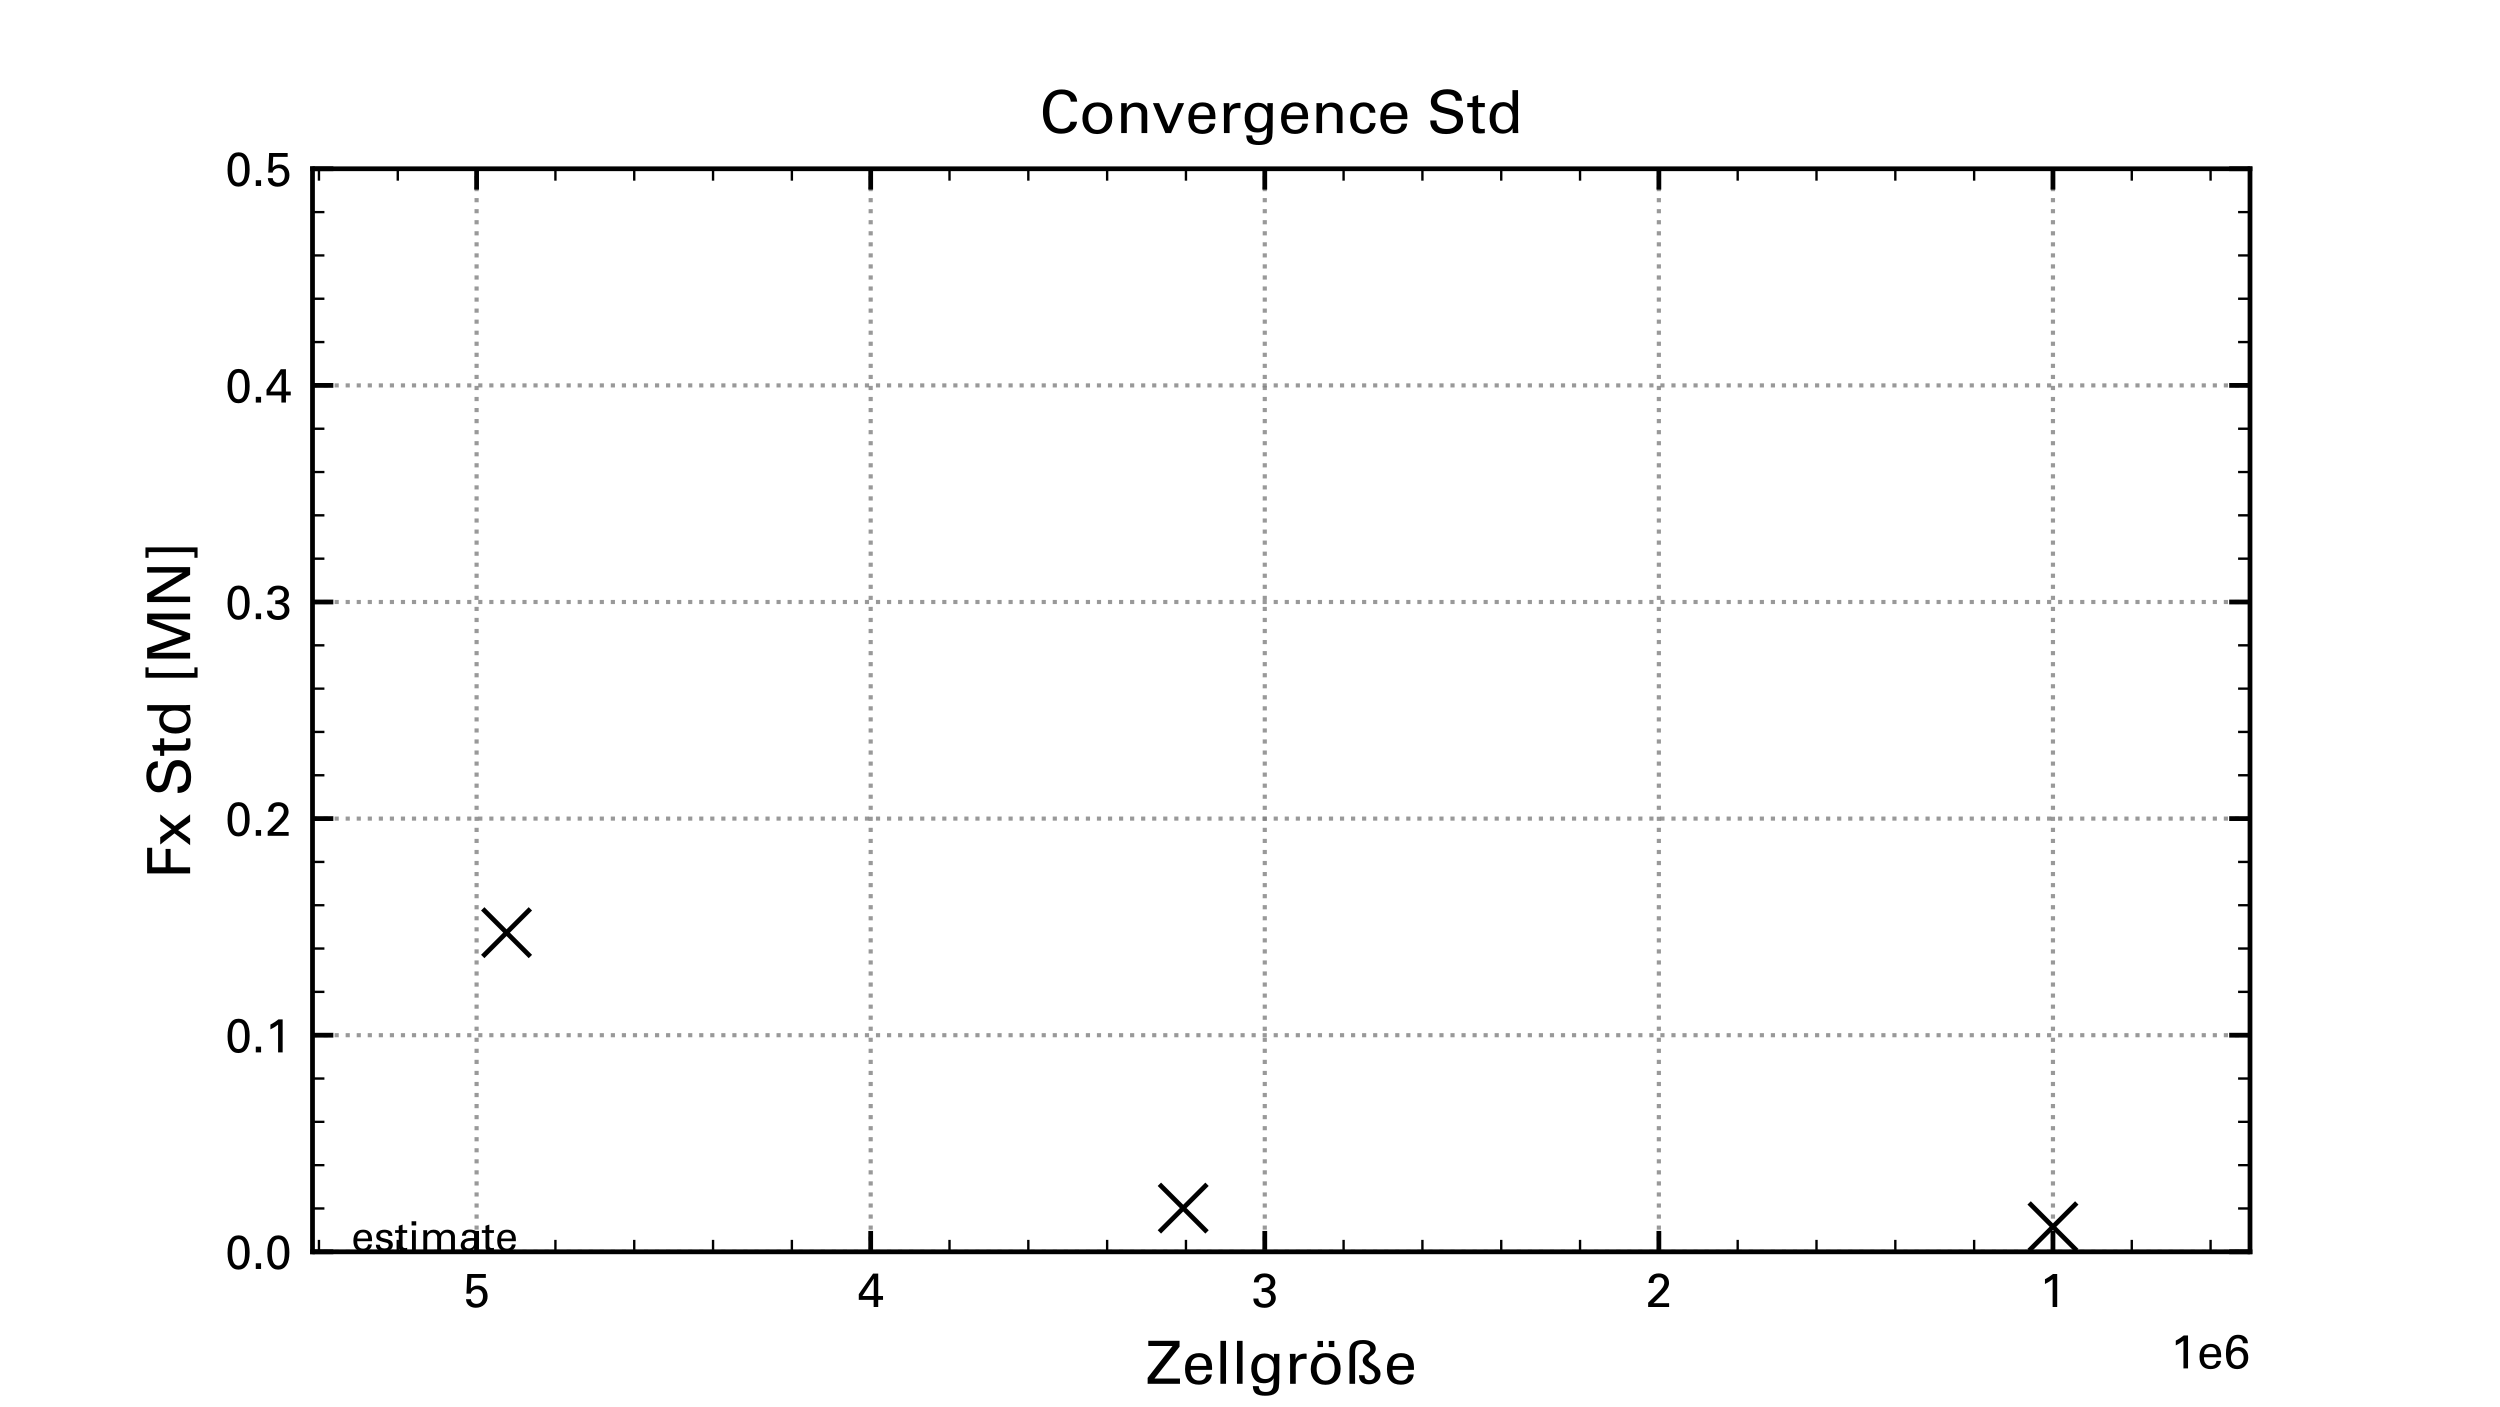 <?xml version="1.0" encoding="utf-8" standalone="no"?>
<!DOCTYPE svg PUBLIC "-//W3C//DTD SVG 1.1//EN"
  "http://www.w3.org/Graphics/SVG/1.1/DTD/svg11.dtd">
<!-- Created with matplotlib (https://matplotlib.org/) -->
<svg height="236.16pt" version="1.1" viewBox="0 0 419.76 236.16" width="419.76pt" xmlns="http://www.w3.org/2000/svg" xmlns:xlink="http://www.w3.org/1999/xlink">
 <defs>
  <style type="text/css">*{stroke-linecap:butt;stroke-linejoin:round;}</style>
 </defs>
 <g id="figure_1">
  <g id="patch_1">
   <path d="M 0 236.16 
L 419.76 236.16 
L 419.76 0 
L 0 0 
z
" style="fill:none;"/>
  </g>
  <g id="axes_1">
   <g id="patch_2">
    <path d="M 52.47 210.182 
L 377.784 210.182 
L 377.784 28.339 
L 52.47 28.339 
z
" style="fill:none;"/>
   </g>
   <g id="matplotlib.axis_1">
    <g id="xtick_1">
     <g id="line2d_1">
      <path clip-path="url(#p1c14acbae2)" d="M 344.699 210.182 
L 344.699 28.339 
" style="fill:none;stroke:#808080;stroke-dasharray:0.7,1.155;stroke-dashoffset:0;stroke-opacity:0.8;stroke-width:0.7;"/>
     </g>
     <g id="line2d_2">
      <defs>
       <path d="M 0 0 
L 0 -3.5 
" id="m5a1bcaf80f" style="stroke:#000000;stroke-width:0.8;"/>
      </defs>
      <g>
       <use style="fill-opacity:0;stroke:#000000;stroke-width:0.8;" x="344.699" xlink:href="#m5a1bcaf80f" y="210.182"/>
      </g>
     </g>
     <g id="line2d_3">
      <defs>
       <path d="M 0 0 
L 0 3.5 
" id="m79529590f9" style="stroke:#000000;stroke-width:0.8;"/>
      </defs>
      <g>
       <use style="fill-opacity:0;stroke:#000000;stroke-width:0.8;" x="344.699" xlink:href="#m79529590f9" y="28.339"/>
      </g>
     </g>
     <g id="text_1">
      <!-- 1 -->
      <g transform="translate(342.476 219.45)scale(0.08 -0.08)">
       <defs>
        <path d="M 36.703 69.203 
L 36.703 0 
L 27.094 0 
L 27.094 58.297 
Q 24.406 56 20.156 53.297 
Q 15.906 50.594 11 48.297 
L 11 58.297 
Q 19.906 62.906 27.797 69.203 
z
" id="UniversforUniS55Rm-Regular-49"/>
       </defs>
       <use xlink:href="#UniversforUniS55Rm-Regular-49"/>
      </g>
     </g>
    </g>
    <g id="xtick_2">
     <g id="line2d_4">
      <path clip-path="url(#p1c14acbae2)" d="M 278.53 210.182 
L 278.53 28.339 
" style="fill:none;stroke:#808080;stroke-dasharray:0.7,1.155;stroke-dashoffset:0;stroke-opacity:0.8;stroke-width:0.7;"/>
     </g>
     <g id="line2d_5">
      <g>
       <use style="fill-opacity:0;stroke:#000000;stroke-width:0.8;" x="278.53" xlink:href="#m5a1bcaf80f" y="210.182"/>
      </g>
     </g>
     <g id="line2d_6">
      <g>
       <use style="fill-opacity:0;stroke:#000000;stroke-width:0.8;" x="278.53" xlink:href="#m79529590f9" y="28.339"/>
      </g>
     </g>
     <g id="text_2">
      <!-- 2 -->
      <g transform="translate(276.307 219.45)scale(0.08 -0.08)">
       <defs>
        <path d="M 33.406 24.406 
L 30.594 21.594 
Q 27.797 18.797 23.891 15.047 
Q 20 11.297 16.406 7.906 
L 49.297 7.906 
L 49.297 0 
L 5.297 0 
L 5.297 9.094 
L 23.406 26.906 
Q 32.406 35.906 35.797 41.25 
Q 39.203 46.594 39.203 51.094 
Q 39.203 56.203 36.344 59.297 
Q 33.5 62.406 28.094 62.406 
Q 16.797 62.406 16.797 50.297 
L 6.297 50.297 
Q 6.297 59.703 12.188 65.094 
Q 18.094 70.5 27.703 70.5 
Q 37.406 70.5 43.25 65 
Q 49.094 59.5 49.094 50.094 
Q 49.094 43.703 44.688 37.5 
Q 40.297 31.297 33.406 24.406 
z
" id="UniversforUniS55Rm-Regular-50"/>
       </defs>
       <use xlink:href="#UniversforUniS55Rm-Regular-50"/>
      </g>
     </g>
    </g>
    <g id="xtick_3">
     <g id="line2d_7">
      <path clip-path="url(#p1c14acbae2)" d="M 212.361 210.182 
L 212.361 28.339 
" style="fill:none;stroke:#808080;stroke-dasharray:0.7,1.155;stroke-dashoffset:0;stroke-opacity:0.8;stroke-width:0.7;"/>
     </g>
     <g id="line2d_8">
      <g>
       <use style="fill-opacity:0;stroke:#000000;stroke-width:0.8;" x="212.361" xlink:href="#m5a1bcaf80f" y="210.182"/>
      </g>
     </g>
     <g id="line2d_9">
      <g>
       <use style="fill-opacity:0;stroke:#000000;stroke-width:0.8;" x="212.361" xlink:href="#m79529590f9" y="28.339"/>
      </g>
     </g>
     <g id="text_3">
      <!-- 3 -->
      <g transform="translate(210.137 219.45)scale(0.08 -0.08)">
       <defs>
        <path d="M 49.906 51.703 
Q 49.906 46 46.297 41.453 
Q 42.703 36.906 36.094 35.5 
Q 42.906 34.703 46.906 30.047 
Q 50.906 25.406 50.906 18.594 
Q 50.906 10.094 44.156 4.188 
Q 37.406 -1.703 27.703 -1.703 
Q 16.297 -1.703 10.047 3.344 
Q 3.797 8.406 3.797 17.797 
L 14.406 17.797 
Q 14.406 12.406 17.75 9.453 
Q 21.094 6.5 27.094 6.5 
Q 33.406 6.5 37.156 9.891 
Q 40.906 13.297 40.906 18.797 
Q 40.906 24.797 36.797 28.188 
Q 32.703 31.594 25 31.594 
L 21.297 31.5 
L 21.297 39.594 
Q 22.406 39.594 23.406 39.5 
Q 31.5 39.5 35.641 42.594 
Q 39.797 45.703 39.797 51.594 
Q 39.797 57 36.641 59.75 
Q 33.5 62.5 27.5 62.5 
Q 22.094 62.5 18.844 59.641 
Q 15.594 56.797 15 51.594 
L 4.906 51.594 
Q 5.094 60.297 11.094 65.391 
Q 17.094 70.5 27.297 70.5 
Q 37.406 70.5 43.656 65.203 
Q 49.906 59.906 49.906 51.703 
z
" id="UniversforUniS55Rm-Regular-51"/>
       </defs>
       <use xlink:href="#UniversforUniS55Rm-Regular-51"/>
      </g>
     </g>
    </g>
    <g id="xtick_4">
     <g id="line2d_10">
      <path clip-path="url(#p1c14acbae2)" d="M 146.192 210.182 
L 146.192 28.339 
" style="fill:none;stroke:#808080;stroke-dasharray:0.7,1.155;stroke-dashoffset:0;stroke-opacity:0.8;stroke-width:0.7;"/>
     </g>
     <g id="line2d_11">
      <g>
       <use style="fill-opacity:0;stroke:#000000;stroke-width:0.8;" x="146.192" xlink:href="#m5a1bcaf80f" y="210.182"/>
      </g>
     </g>
     <g id="line2d_12">
      <g>
       <use style="fill-opacity:0;stroke:#000000;stroke-width:0.8;" x="146.192" xlink:href="#m79529590f9" y="28.339"/>
      </g>
     </g>
     <g id="text_4">
      <!-- 4 -->
      <g transform="translate(143.968 219.45)scale(0.08 -0.08)">
       <defs>
        <path d="M 43.594 70.094 
L 43.594 23.094 
L 53.703 23.094 
L 53.703 15 
L 43.594 15 
L 43.594 0 
L 34 0 
L 34 15 
L 2.797 15 
L 2.797 26.906 
L 32.797 70.094 
z
M 34.297 59.594 
L 10.406 23.094 
L 34.297 23.094 
z
" id="UniversforUniS55Rm-Regular-52"/>
       </defs>
       <use xlink:href="#UniversforUniS55Rm-Regular-52"/>
      </g>
     </g>
    </g>
    <g id="xtick_5">
     <g id="line2d_13">
      <path clip-path="url(#p1c14acbae2)" d="M 80.023 210.182 
L 80.023 28.339 
" style="fill:none;stroke:#808080;stroke-dasharray:0.7,1.155;stroke-dashoffset:0;stroke-opacity:0.8;stroke-width:0.7;"/>
     </g>
     <g id="line2d_14">
      <g>
       <use style="fill-opacity:0;stroke:#000000;stroke-width:0.8;" x="80.023" xlink:href="#m5a1bcaf80f" y="210.182"/>
      </g>
     </g>
     <g id="line2d_15">
      <g>
       <use style="fill-opacity:0;stroke:#000000;stroke-width:0.8;" x="80.023" xlink:href="#m79529590f9" y="28.339"/>
      </g>
     </g>
     <g id="text_5">
      <!-- 5 -->
      <g transform="translate(77.799 219.45)scale(0.08 -0.08)">
       <defs>
        <path d="M 47.203 69.203 
L 47.203 61.094 
L 16.906 61.094 
L 15.594 38.703 
Q 21.594 45.094 30.203 45.094 
Q 39.297 45.094 45.094 38.844 
Q 50.906 32.594 50.906 22.297 
Q 50.906 11.797 44.047 5.141 
Q 37.203 -1.5 26.203 -1.594 
Q 17.203 -1.594 11.594 3.203 
Q 6 8 5.594 16.406 
L 16 16.406 
Q 16 11.906 19.391 9.25 
Q 22.797 6.594 27.5 6.594 
Q 34.094 6.594 37.641 11 
Q 41.203 15.406 41.203 22.594 
Q 41.203 29.297 37.703 33.344 
Q 34.203 37.406 28.094 37.406 
Q 23.906 37.406 20.406 35.156 
Q 16.906 32.906 15.594 28 
L 6.5 28 
L 8.297 69.203 
z
" id="UniversforUniS55Rm-Regular-53"/>
       </defs>
       <use xlink:href="#UniversforUniS55Rm-Regular-53"/>
      </g>
     </g>
    </g>
    <g id="xtick_6">
     <g id="line2d_16">
      <defs>
       <path d="M 0 0 
L 0 -2 
" id="m2547321270" style="stroke:#000000;stroke-width:0.4;"/>
      </defs>
      <g>
       <use style="fill-opacity:0;stroke:#000000;stroke-width:0.4;" x="371.167" xlink:href="#m2547321270" y="210.182"/>
      </g>
     </g>
     <g id="line2d_17">
      <defs>
       <path d="M 0 0 
L 0 2 
" id="m547f94636d" style="stroke:#000000;stroke-width:0.4;"/>
      </defs>
      <g>
       <use style="fill-opacity:0;stroke:#000000;stroke-width:0.4;" x="371.167" xlink:href="#m547f94636d" y="28.339"/>
      </g>
     </g>
    </g>
    <g id="xtick_7">
     <g id="line2d_18">
      <g>
       <use style="fill-opacity:0;stroke:#000000;stroke-width:0.4;" x="357.933" xlink:href="#m2547321270" y="210.182"/>
      </g>
     </g>
     <g id="line2d_19">
      <g>
       <use style="fill-opacity:0;stroke:#000000;stroke-width:0.4;" x="357.933" xlink:href="#m547f94636d" y="28.339"/>
      </g>
     </g>
    </g>
    <g id="xtick_8">
     <g id="line2d_20">
      <g>
       <use style="fill-opacity:0;stroke:#000000;stroke-width:0.4;" x="331.466" xlink:href="#m2547321270" y="210.182"/>
      </g>
     </g>
     <g id="line2d_21">
      <g>
       <use style="fill-opacity:0;stroke:#000000;stroke-width:0.4;" x="331.466" xlink:href="#m547f94636d" y="28.339"/>
      </g>
     </g>
    </g>
    <g id="xtick_9">
     <g id="line2d_22">
      <g>
       <use style="fill-opacity:0;stroke:#000000;stroke-width:0.4;" x="318.232" xlink:href="#m2547321270" y="210.182"/>
      </g>
     </g>
     <g id="line2d_23">
      <g>
       <use style="fill-opacity:0;stroke:#000000;stroke-width:0.4;" x="318.232" xlink:href="#m547f94636d" y="28.339"/>
      </g>
     </g>
    </g>
    <g id="xtick_10">
     <g id="line2d_24">
      <g>
       <use style="fill-opacity:0;stroke:#000000;stroke-width:0.4;" x="304.998" xlink:href="#m2547321270" y="210.182"/>
      </g>
     </g>
     <g id="line2d_25">
      <g>
       <use style="fill-opacity:0;stroke:#000000;stroke-width:0.4;" x="304.998" xlink:href="#m547f94636d" y="28.339"/>
      </g>
     </g>
    </g>
    <g id="xtick_11">
     <g id="line2d_26">
      <g>
       <use style="fill-opacity:0;stroke:#000000;stroke-width:0.4;" x="291.764" xlink:href="#m2547321270" y="210.182"/>
      </g>
     </g>
     <g id="line2d_27">
      <g>
       <use style="fill-opacity:0;stroke:#000000;stroke-width:0.4;" x="291.764" xlink:href="#m547f94636d" y="28.339"/>
      </g>
     </g>
    </g>
    <g id="xtick_12">
     <g id="line2d_28">
      <g>
       <use style="fill-opacity:0;stroke:#000000;stroke-width:0.4;" x="265.296" xlink:href="#m2547321270" y="210.182"/>
      </g>
     </g>
     <g id="line2d_29">
      <g>
       <use style="fill-opacity:0;stroke:#000000;stroke-width:0.4;" x="265.296" xlink:href="#m547f94636d" y="28.339"/>
      </g>
     </g>
    </g>
    <g id="xtick_13">
     <g id="line2d_30">
      <g>
       <use style="fill-opacity:0;stroke:#000000;stroke-width:0.4;" x="252.063" xlink:href="#m2547321270" y="210.182"/>
      </g>
     </g>
     <g id="line2d_31">
      <g>
       <use style="fill-opacity:0;stroke:#000000;stroke-width:0.4;" x="252.063" xlink:href="#m547f94636d" y="28.339"/>
      </g>
     </g>
    </g>
    <g id="xtick_14">
     <g id="line2d_32">
      <g>
       <use style="fill-opacity:0;stroke:#000000;stroke-width:0.4;" x="238.829" xlink:href="#m2547321270" y="210.182"/>
      </g>
     </g>
     <g id="line2d_33">
      <g>
       <use style="fill-opacity:0;stroke:#000000;stroke-width:0.4;" x="238.829" xlink:href="#m547f94636d" y="28.339"/>
      </g>
     </g>
    </g>
    <g id="xtick_15">
     <g id="line2d_34">
      <g>
       <use style="fill-opacity:0;stroke:#000000;stroke-width:0.4;" x="225.595" xlink:href="#m2547321270" y="210.182"/>
      </g>
     </g>
     <g id="line2d_35">
      <g>
       <use style="fill-opacity:0;stroke:#000000;stroke-width:0.4;" x="225.595" xlink:href="#m547f94636d" y="28.339"/>
      </g>
     </g>
    </g>
    <g id="xtick_16">
     <g id="line2d_36">
      <g>
       <use style="fill-opacity:0;stroke:#000000;stroke-width:0.4;" x="199.127" xlink:href="#m2547321270" y="210.182"/>
      </g>
     </g>
     <g id="line2d_37">
      <g>
       <use style="fill-opacity:0;stroke:#000000;stroke-width:0.4;" x="199.127" xlink:href="#m547f94636d" y="28.339"/>
      </g>
     </g>
    </g>
    <g id="xtick_17">
     <g id="line2d_38">
      <g>
       <use style="fill-opacity:0;stroke:#000000;stroke-width:0.4;" x="185.893" xlink:href="#m2547321270" y="210.182"/>
      </g>
     </g>
     <g id="line2d_39">
      <g>
       <use style="fill-opacity:0;stroke:#000000;stroke-width:0.4;" x="185.893" xlink:href="#m547f94636d" y="28.339"/>
      </g>
     </g>
    </g>
    <g id="xtick_18">
     <g id="line2d_40">
      <g>
       <use style="fill-opacity:0;stroke:#000000;stroke-width:0.4;" x="172.66" xlink:href="#m2547321270" y="210.182"/>
      </g>
     </g>
     <g id="line2d_41">
      <g>
       <use style="fill-opacity:0;stroke:#000000;stroke-width:0.4;" x="172.66" xlink:href="#m547f94636d" y="28.339"/>
      </g>
     </g>
    </g>
    <g id="xtick_19">
     <g id="line2d_42">
      <g>
       <use style="fill-opacity:0;stroke:#000000;stroke-width:0.4;" x="159.426" xlink:href="#m2547321270" y="210.182"/>
      </g>
     </g>
     <g id="line2d_43">
      <g>
       <use style="fill-opacity:0;stroke:#000000;stroke-width:0.4;" x="159.426" xlink:href="#m547f94636d" y="28.339"/>
      </g>
     </g>
    </g>
    <g id="xtick_20">
     <g id="line2d_44">
      <g>
       <use style="fill-opacity:0;stroke:#000000;stroke-width:0.4;" x="132.958" xlink:href="#m2547321270" y="210.182"/>
      </g>
     </g>
     <g id="line2d_45">
      <g>
       <use style="fill-opacity:0;stroke:#000000;stroke-width:0.4;" x="132.958" xlink:href="#m547f94636d" y="28.339"/>
      </g>
     </g>
    </g>
    <g id="xtick_21">
     <g id="line2d_46">
      <g>
       <use style="fill-opacity:0;stroke:#000000;stroke-width:0.4;" x="119.724" xlink:href="#m2547321270" y="210.182"/>
      </g>
     </g>
     <g id="line2d_47">
      <g>
       <use style="fill-opacity:0;stroke:#000000;stroke-width:0.4;" x="119.724" xlink:href="#m547f94636d" y="28.339"/>
      </g>
     </g>
    </g>
    <g id="xtick_22">
     <g id="line2d_48">
      <g>
       <use style="fill-opacity:0;stroke:#000000;stroke-width:0.4;" x="106.49" xlink:href="#m2547321270" y="210.182"/>
      </g>
     </g>
     <g id="line2d_49">
      <g>
       <use style="fill-opacity:0;stroke:#000000;stroke-width:0.4;" x="106.49" xlink:href="#m547f94636d" y="28.339"/>
      </g>
     </g>
    </g>
    <g id="xtick_23">
     <g id="line2d_50">
      <g>
       <use style="fill-opacity:0;stroke:#000000;stroke-width:0.4;" x="93.257" xlink:href="#m2547321270" y="210.182"/>
      </g>
     </g>
     <g id="line2d_51">
      <g>
       <use style="fill-opacity:0;stroke:#000000;stroke-width:0.4;" x="93.257" xlink:href="#m547f94636d" y="28.339"/>
      </g>
     </g>
    </g>
    <g id="xtick_24">
     <g id="line2d_52">
      <g>
       <use style="fill-opacity:0;stroke:#000000;stroke-width:0.4;" x="66.789" xlink:href="#m2547321270" y="210.182"/>
      </g>
     </g>
     <g id="line2d_53">
      <g>
       <use style="fill-opacity:0;stroke:#000000;stroke-width:0.4;" x="66.789" xlink:href="#m547f94636d" y="28.339"/>
      </g>
     </g>
    </g>
    <g id="xtick_25">
     <g id="line2d_54">
      <g>
       <use style="fill-opacity:0;stroke:#000000;stroke-width:0.4;" x="53.555" xlink:href="#m2547321270" y="210.182"/>
      </g>
     </g>
     <g id="line2d_55">
      <g>
       <use style="fill-opacity:0;stroke:#000000;stroke-width:0.4;" x="53.555" xlink:href="#m547f94636d" y="28.339"/>
      </g>
     </g>
    </g>
    <g id="text_6">
     <!-- Zellgröße -->
     <g transform="translate(192.343 232.344)scale(0.1 -0.1)">
      <defs>
       <path d="M 57.094 72.203 
L 57.094 62.297 
L 15 8.797 
L 57.797 8.797 
L 57.797 0 
L 3.5 0 
L 3.5 10 
L 45.203 63.406 
L 4.594 63.406 
L 4.594 72.203 
z
" id="UniversforUniS55Rm-Regular-90"/>
       <path d="M 50.594 23.406 
L 14.5 23.406 
L 14.5 22.594 
Q 14.5 14.5 18.25 9.891 
Q 22 5.297 28.906 5.297 
Q 34 5.297 37.094 7.938 
Q 40.203 10.594 40.703 15.703 
L 50.094 15.703 
Q 49.5 7.906 43.703 3.203 
Q 37.906 -1.5 28.5 -1.5 
Q 16.906 -1.5 11.047 5.203 
Q 5.203 11.906 5.203 24.594 
Q 5.203 37.703 11.391 44.594 
Q 17.594 51.5 28.906 51.5 
Q 50.297 51.5 50.594 27.406 
z
M 41 30 
L 41 30.703 
Q 41 37.406 37.953 41.094 
Q 34.906 44.797 28.594 44.797 
Q 22.594 44.797 18.844 40.844 
Q 15.094 36.906 14.906 30 
z
" id="UniversforUniS55Rm-Regular-101"/>
       <path d="M 18.406 72.094 
L 18.406 0 
L 9 0 
L 9 72.094 
z
" id="UniversforUniS55Rm-Regular-108"/>
       <path d="M 52.5 50.203 
Q 52.406 45 52.297 39 
L 52.203 10.297 
Q 52.203 -0.406 51.453 -6.297 
Q 50.703 -12.203 45.344 -16.141 
Q 40 -20.094 28.906 -20.094 
Q 18.703 -20.094 13.5 -16.844 
Q 8.297 -13.594 7.797 -3.906 
L 17.797 -3.906 
Q 18.203 -9.297 21 -11.5 
Q 23.797 -13.703 29.5 -13.703 
Q 34.703 -13.703 37.391 -11.844 
Q 40.094 -10 41.438 -6.453 
Q 42.797 -2.906 42.797 9.406 
Q 41.094 5.5 36.844 3.203 
Q 32.594 0.906 26.297 0.906 
Q 15.594 0.906 10.391 7.703 
Q 5.203 14.5 5.203 25.594 
Q 5.203 37.297 11.344 44.094 
Q 17.5 50.906 27.5 50.906 
Q 38 50.906 43.297 43.297 
L 43.406 50.203 
z
M 43.094 27.203 
Q 43.094 36.203 38.797 40.203 
Q 34.5 44.203 28.297 44.203 
Q 21.906 44.203 18.406 39.391 
Q 14.906 34.594 14.906 25.797 
Q 14.906 17.094 18.344 12.5 
Q 21.797 7.906 28.703 7.906 
Q 35.094 7.906 39.094 12 
Q 43.094 16.094 43.094 27.203 
z
" id="UniversforUniS55Rm-Regular-103"/>
       <path d="M 37 50.594 
L 37 41.406 
Q 35.594 41.906 32.797 41.906 
Q 25.203 41.906 22 38.156 
Q 18.797 34.406 18.797 27.094 
L 18.797 0 
L 9.297 0 
L 9.297 40.703 
Q 9 47.406 8.797 50.203 
L 18.297 50.203 
Q 18.5 44.203 18.5 40.5 
Q 19.797 45.594 24.047 48.141 
Q 28.297 50.703 34.297 50.703 
Q 35.906 50.703 37 50.594 
z
" id="UniversforUniS55Rm-Regular-114"/>
       <path d="M 29.797 -1.703 
Q 18.406 -1.703 11.75 5.438 
Q 5.094 12.594 5.094 24.5 
Q 5.094 37.094 11.891 44.297 
Q 18.703 51.5 30.594 51.5 
Q 42.203 51.5 48.703 44.5 
Q 55.203 37.5 55.203 25.094 
Q 55.203 12.797 48.203 5.547 
Q 41.203 -1.703 29.797 -1.703 
z
M 45.203 25.5 
Q 45.203 34.5 41.344 39.547 
Q 37.5 44.594 30.594 44.594 
Q 23.703 44.594 19.297 39.438 
Q 14.906 34.297 14.906 25.297 
Q 14.906 16.297 18.844 10.797 
Q 22.797 5.297 29.906 5.297 
Q 36.797 5.297 41 10.547 
Q 45.203 15.797 45.203 25.5 
z
M 25.656 71.906 
L 25.656 61.703 
L 16.453 61.703 
L 16.453 71.906 
z
M 44.656 71.906 
L 44.656 61.703 
L 35.344 61.703 
L 35.344 71.906 
z
" id="UniversforUniS55Rm-Regular-246"/>
       <path d="M 40.797 40.406 
Q 40.797 37.094 47.188 33.5 
Q 53.594 29.906 57.344 26.297 
Q 61.094 22.703 61.094 16.594 
Q 61.094 8.797 55.438 3.938 
Q 49.797 -0.906 41.5 -0.906 
Q 33.094 -0.906 29.094 3.094 
Q 25.094 7.094 25.094 13.094 
L 25.094 14.406 
L 34.297 14.406 
Q 34.297 10.406 36.391 8.25 
Q 38.5 6.094 42.406 6.094 
Q 46.703 6.094 49.141 8.641 
Q 51.594 11.203 51.594 15.094 
Q 51.594 20.5 45.906 24.094 
L 38.797 28.5 
Q 35 30.906 33.094 33.344 
Q 31.203 35.797 31.203 39.094 
Q 31.203 42.203 32.641 44.5 
Q 34.094 46.797 36.406 48.594 
L 41.203 52.297 
Q 43.906 54.406 43.906 57.906 
Q 43.906 62.203 40.703 64.641 
Q 37.5 67.094 31.5 67.094 
Q 24.203 67.094 21.297 63.594 
Q 18.406 60.094 18.406 52.906 
L 18.406 0 
L 9 0 
L 9 53.203 
Q 9 63.797 14.594 68.641 
Q 20.203 73.5 31.797 73.5 
Q 41.703 73.5 47.391 69.641 
Q 53.094 65.797 53.094 58.594 
Q 53.094 52.094 46.938 47.938 
Q 40.797 43.797 40.797 40.406 
z
" id="UniversforUniS55Rm-Regular-223"/>
      </defs>
      <use xlink:href="#UniversforUniS55Rm-Regular-90"/>
      <use x="61.1" xlink:href="#UniversforUniS55Rm-Regular-101"/>
      <use x="116.7" xlink:href="#UniversforUniS55Rm-Regular-108"/>
      <use x="144.5" xlink:href="#UniversforUniS55Rm-Regular-108"/>
      <use x="172.3" xlink:href="#UniversforUniS55Rm-Regular-103"/>
      <use x="233.4" xlink:href="#UniversforUniS55Rm-Regular-114"/>
      <use x="272.3" xlink:href="#UniversforUniS55Rm-Regular-246"/>
      <use x="333.4" xlink:href="#UniversforUniS55Rm-Regular-223"/>
      <use x="400.1" xlink:href="#UniversforUniS55Rm-Regular-101"/>
     </g>
    </g>
    <g id="text_7">
     <!-- 1e6 -->
     <g transform="translate(364.442 229.761)scale(0.08 -0.08)">
      <defs>
       <path d="M 50.797 55.703 
L 51 54.297 
L 51 52.797 
L 40.703 52.797 
Q 40.703 57.594 37.844 60.344 
Q 35 63.094 30.094 63.094 
Q 22.906 63.094 19.203 56.641 
Q 15.5 50.203 14.906 36.094 
Q 18.297 41.094 22.141 43 
Q 26 44.906 31 44.906 
Q 40.297 44.906 46.094 38.906 
Q 51.906 32.906 51.906 22.703 
Q 51.906 12 45.297 5.25 
Q 38.703 -1.5 28.5 -1.5 
Q 16.906 -1.297 11.156 6.391 
Q 5.406 14.094 5.094 30.203 
Q 5.094 49.797 11.594 60.188 
Q 18.094 70.594 30.703 70.594 
Q 38.906 70.594 44.5 66.547 
Q 50.094 62.5 50.797 55.703 
z
M 28.906 6.094 
Q 34.703 6.094 38.5 10.391 
Q 42.297 14.703 42.297 21.703 
Q 42.297 29.094 38.938 33.141 
Q 35.594 37.203 29.297 37.203 
Q 23.203 37.203 19.391 32.844 
Q 15.594 28.5 15.594 21.703 
Q 15.594 15 19.391 10.594 
Q 23.203 6.203 28.906 6.094 
z
" id="UniversforUniS55Rm-Regular-54"/>
      </defs>
      <use xlink:href="#UniversforUniS55Rm-Regular-49"/>
      <use x="55.6" xlink:href="#UniversforUniS55Rm-Regular-101"/>
      <use x="111.2" xlink:href="#UniversforUniS55Rm-Regular-54"/>
     </g>
    </g>
   </g>
   <g id="matplotlib.axis_2">
    <g id="ytick_1">
     <g id="line2d_56">
      <path clip-path="url(#p1c14acbae2)" d="M 52.47 210.182 
L 377.784 210.182 
" style="fill:none;stroke:#808080;stroke-dasharray:0.7,1.155;stroke-dashoffset:0;stroke-opacity:0.8;stroke-width:0.7;"/>
     </g>
     <g id="line2d_57">
      <defs>
       <path d="M 0 0 
L 3.5 0 
" id="m4c24f89539" style="stroke:#000000;stroke-width:0.8;"/>
      </defs>
      <g>
       <use style="fill-opacity:0;stroke:#000000;stroke-width:0.8;" x="52.47" xlink:href="#m4c24f89539" y="210.182"/>
      </g>
     </g>
     <g id="line2d_58">
      <defs>
       <path d="M 0 0 
L -3.5 0 
" id="m566ef9be32" style="stroke:#000000;stroke-width:0.8;"/>
      </defs>
      <g>
       <use style="fill-opacity:0;stroke:#000000;stroke-width:0.8;" x="377.784" xlink:href="#m566ef9be32" y="210.182"/>
      </g>
     </g>
     <g id="text_8">
      <!-- 0.0 -->
      <g transform="translate(37.851 213.066)scale(0.08 -0.08)">
       <defs>
        <path d="M 27.297 -1.406 
Q 16.406 -1.406 10.406 7.688 
Q 4.406 16.797 4.406 33.703 
Q 4.406 52 10.297 61.297 
Q 16.203 70.594 27.594 70.594 
Q 39 70.594 44.891 61.688 
Q 50.797 52.797 50.797 34.703 
Q 50.797 16.797 44.5 7.688 
Q 38.203 -1.406 27.297 -1.406 
z
M 41.094 34.594 
Q 41.094 49.5 37.797 56.047 
Q 34.5 62.594 27.594 62.594 
Q 21 62.594 17.5 55.891 
Q 14 49.203 14 34.297 
Q 14 20.297 17.344 13.594 
Q 20.703 6.906 27.5 6.906 
Q 34.203 6.906 37.641 13.594 
Q 41.094 20.297 41.094 34.594 
z
" id="UniversforUniS55Rm-Regular-48"/>
        <path d="M 19.203 12 
L 19.203 0 
L 8.094 0 
L 8.094 12 
z
" id="UniversforUniS55Rm-Regular-46"/>
       </defs>
       <use xlink:href="#UniversforUniS55Rm-Regular-48"/>
       <use x="55.6" xlink:href="#UniversforUniS55Rm-Regular-46"/>
       <use x="83.4" xlink:href="#UniversforUniS55Rm-Regular-48"/>
      </g>
     </g>
    </g>
    <g id="ytick_2">
     <g id="line2d_59">
      <path clip-path="url(#p1c14acbae2)" d="M 52.47 173.814 
L 377.784 173.814 
" style="fill:none;stroke:#808080;stroke-dasharray:0.7,1.155;stroke-dashoffset:0;stroke-opacity:0.8;stroke-width:0.7;"/>
     </g>
     <g id="line2d_60">
      <g>
       <use style="fill-opacity:0;stroke:#000000;stroke-width:0.8;" x="52.47" xlink:href="#m4c24f89539" y="173.814"/>
      </g>
     </g>
     <g id="line2d_61">
      <g>
       <use style="fill-opacity:0;stroke:#000000;stroke-width:0.8;" x="377.784" xlink:href="#m566ef9be32" y="173.814"/>
      </g>
     </g>
     <g id="text_9">
      <!-- 0.1 -->
      <g transform="translate(37.851 176.698)scale(0.08 -0.08)">
       <use xlink:href="#UniversforUniS55Rm-Regular-48"/>
       <use x="55.6" xlink:href="#UniversforUniS55Rm-Regular-46"/>
       <use x="83.4" xlink:href="#UniversforUniS55Rm-Regular-49"/>
      </g>
     </g>
    </g>
    <g id="ytick_3">
     <g id="line2d_62">
      <path clip-path="url(#p1c14acbae2)" d="M 52.47 137.445 
L 377.784 137.445 
" style="fill:none;stroke:#808080;stroke-dasharray:0.7,1.155;stroke-dashoffset:0;stroke-opacity:0.8;stroke-width:0.7;"/>
     </g>
     <g id="line2d_63">
      <g>
       <use style="fill-opacity:0;stroke:#000000;stroke-width:0.8;" x="52.47" xlink:href="#m4c24f89539" y="137.445"/>
      </g>
     </g>
     <g id="line2d_64">
      <g>
       <use style="fill-opacity:0;stroke:#000000;stroke-width:0.8;" x="377.784" xlink:href="#m566ef9be32" y="137.445"/>
      </g>
     </g>
     <g id="text_10">
      <!-- 0.2 -->
      <g transform="translate(37.851 140.329)scale(0.08 -0.08)">
       <use xlink:href="#UniversforUniS55Rm-Regular-48"/>
       <use x="55.6" xlink:href="#UniversforUniS55Rm-Regular-46"/>
       <use x="83.4" xlink:href="#UniversforUniS55Rm-Regular-50"/>
      </g>
     </g>
    </g>
    <g id="ytick_4">
     <g id="line2d_65">
      <path clip-path="url(#p1c14acbae2)" d="M 52.47 101.076 
L 377.784 101.076 
" style="fill:none;stroke:#808080;stroke-dasharray:0.7,1.155;stroke-dashoffset:0;stroke-opacity:0.8;stroke-width:0.7;"/>
     </g>
     <g id="line2d_66">
      <g>
       <use style="fill-opacity:0;stroke:#000000;stroke-width:0.8;" x="52.47" xlink:href="#m4c24f89539" y="101.076"/>
      </g>
     </g>
     <g id="line2d_67">
      <g>
       <use style="fill-opacity:0;stroke:#000000;stroke-width:0.8;" x="377.784" xlink:href="#m566ef9be32" y="101.076"/>
      </g>
     </g>
     <g id="text_11">
      <!-- 0.3 -->
      <g transform="translate(37.851 103.96)scale(0.08 -0.08)">
       <use xlink:href="#UniversforUniS55Rm-Regular-48"/>
       <use x="55.6" xlink:href="#UniversforUniS55Rm-Regular-46"/>
       <use x="83.4" xlink:href="#UniversforUniS55Rm-Regular-51"/>
      </g>
     </g>
    </g>
    <g id="ytick_5">
     <g id="line2d_68">
      <path clip-path="url(#p1c14acbae2)" d="M 52.47 64.708 
L 377.784 64.708 
" style="fill:none;stroke:#808080;stroke-dasharray:0.7,1.155;stroke-dashoffset:0;stroke-opacity:0.8;stroke-width:0.7;"/>
     </g>
     <g id="line2d_69">
      <g>
       <use style="fill-opacity:0;stroke:#000000;stroke-width:0.8;" x="52.47" xlink:href="#m4c24f89539" y="64.708"/>
      </g>
     </g>
     <g id="line2d_70">
      <g>
       <use style="fill-opacity:0;stroke:#000000;stroke-width:0.8;" x="377.784" xlink:href="#m566ef9be32" y="64.708"/>
      </g>
     </g>
     <g id="text_12">
      <!-- 0.4 -->
      <g transform="translate(37.851 67.592)scale(0.08 -0.08)">
       <use xlink:href="#UniversforUniS55Rm-Regular-48"/>
       <use x="55.6" xlink:href="#UniversforUniS55Rm-Regular-46"/>
       <use x="83.4" xlink:href="#UniversforUniS55Rm-Regular-52"/>
      </g>
     </g>
    </g>
    <g id="ytick_6">
     <g id="line2d_71">
      <path clip-path="url(#p1c14acbae2)" d="M 52.47 28.339 
L 377.784 28.339 
" style="fill:none;stroke:#808080;stroke-dasharray:0.7,1.155;stroke-dashoffset:0;stroke-opacity:0.8;stroke-width:0.7;"/>
     </g>
     <g id="line2d_72">
      <g>
       <use style="fill-opacity:0;stroke:#000000;stroke-width:0.8;" x="52.47" xlink:href="#m4c24f89539" y="28.339"/>
      </g>
     </g>
     <g id="line2d_73">
      <g>
       <use style="fill-opacity:0;stroke:#000000;stroke-width:0.8;" x="377.784" xlink:href="#m566ef9be32" y="28.339"/>
      </g>
     </g>
     <g id="text_13">
      <!-- 0.5 -->
      <g transform="translate(37.851 31.223)scale(0.08 -0.08)">
       <use xlink:href="#UniversforUniS55Rm-Regular-48"/>
       <use x="55.6" xlink:href="#UniversforUniS55Rm-Regular-46"/>
       <use x="83.4" xlink:href="#UniversforUniS55Rm-Regular-53"/>
      </g>
     </g>
    </g>
    <g id="ytick_7">
     <g id="line2d_74">
      <defs>
       <path d="M 0 0 
L 2 0 
" id="md6692bf48b" style="stroke:#000000;stroke-width:0.4;"/>
      </defs>
      <g>
       <use style="fill-opacity:0;stroke:#000000;stroke-width:0.4;" x="52.47" xlink:href="#md6692bf48b" y="202.909"/>
      </g>
     </g>
     <g id="line2d_75">
      <defs>
       <path d="M 0 0 
L -2 0 
" id="m1739afebf1" style="stroke:#000000;stroke-width:0.4;"/>
      </defs>
      <g>
       <use style="fill-opacity:0;stroke:#000000;stroke-width:0.4;" x="377.784" xlink:href="#m1739afebf1" y="202.909"/>
      </g>
     </g>
    </g>
    <g id="ytick_8">
     <g id="line2d_76">
      <g>
       <use style="fill-opacity:0;stroke:#000000;stroke-width:0.4;" x="52.47" xlink:href="#md6692bf48b" y="195.635"/>
      </g>
     </g>
     <g id="line2d_77">
      <g>
       <use style="fill-opacity:0;stroke:#000000;stroke-width:0.4;" x="377.784" xlink:href="#m1739afebf1" y="195.635"/>
      </g>
     </g>
    </g>
    <g id="ytick_9">
     <g id="line2d_78">
      <g>
       <use style="fill-opacity:0;stroke:#000000;stroke-width:0.4;" x="52.47" xlink:href="#md6692bf48b" y="188.361"/>
      </g>
     </g>
     <g id="line2d_79">
      <g>
       <use style="fill-opacity:0;stroke:#000000;stroke-width:0.4;" x="377.784" xlink:href="#m1739afebf1" y="188.361"/>
      </g>
     </g>
    </g>
    <g id="ytick_10">
     <g id="line2d_80">
      <g>
       <use style="fill-opacity:0;stroke:#000000;stroke-width:0.4;" x="52.47" xlink:href="#md6692bf48b" y="181.087"/>
      </g>
     </g>
     <g id="line2d_81">
      <g>
       <use style="fill-opacity:0;stroke:#000000;stroke-width:0.4;" x="377.784" xlink:href="#m1739afebf1" y="181.087"/>
      </g>
     </g>
    </g>
    <g id="ytick_11">
     <g id="line2d_82">
      <g>
       <use style="fill-opacity:0;stroke:#000000;stroke-width:0.4;" x="52.47" xlink:href="#md6692bf48b" y="166.54"/>
      </g>
     </g>
     <g id="line2d_83">
      <g>
       <use style="fill-opacity:0;stroke:#000000;stroke-width:0.4;" x="377.784" xlink:href="#m1739afebf1" y="166.54"/>
      </g>
     </g>
    </g>
    <g id="ytick_12">
     <g id="line2d_84">
      <g>
       <use style="fill-opacity:0;stroke:#000000;stroke-width:0.4;" x="52.47" xlink:href="#md6692bf48b" y="159.266"/>
      </g>
     </g>
     <g id="line2d_85">
      <g>
       <use style="fill-opacity:0;stroke:#000000;stroke-width:0.4;" x="377.784" xlink:href="#m1739afebf1" y="159.266"/>
      </g>
     </g>
    </g>
    <g id="ytick_13">
     <g id="line2d_86">
      <g>
       <use style="fill-opacity:0;stroke:#000000;stroke-width:0.4;" x="52.47" xlink:href="#md6692bf48b" y="151.993"/>
      </g>
     </g>
     <g id="line2d_87">
      <g>
       <use style="fill-opacity:0;stroke:#000000;stroke-width:0.4;" x="377.784" xlink:href="#m1739afebf1" y="151.993"/>
      </g>
     </g>
    </g>
    <g id="ytick_14">
     <g id="line2d_88">
      <g>
       <use style="fill-opacity:0;stroke:#000000;stroke-width:0.4;" x="52.47" xlink:href="#md6692bf48b" y="144.719"/>
      </g>
     </g>
     <g id="line2d_89">
      <g>
       <use style="fill-opacity:0;stroke:#000000;stroke-width:0.4;" x="377.784" xlink:href="#m1739afebf1" y="144.719"/>
      </g>
     </g>
    </g>
    <g id="ytick_15">
     <g id="line2d_90">
      <g>
       <use style="fill-opacity:0;stroke:#000000;stroke-width:0.4;" x="52.47" xlink:href="#md6692bf48b" y="130.171"/>
      </g>
     </g>
     <g id="line2d_91">
      <g>
       <use style="fill-opacity:0;stroke:#000000;stroke-width:0.4;" x="377.784" xlink:href="#m1739afebf1" y="130.171"/>
      </g>
     </g>
    </g>
    <g id="ytick_16">
     <g id="line2d_92">
      <g>
       <use style="fill-opacity:0;stroke:#000000;stroke-width:0.4;" x="52.47" xlink:href="#md6692bf48b" y="122.898"/>
      </g>
     </g>
     <g id="line2d_93">
      <g>
       <use style="fill-opacity:0;stroke:#000000;stroke-width:0.4;" x="377.784" xlink:href="#m1739afebf1" y="122.898"/>
      </g>
     </g>
    </g>
    <g id="ytick_17">
     <g id="line2d_94">
      <g>
       <use style="fill-opacity:0;stroke:#000000;stroke-width:0.4;" x="52.47" xlink:href="#md6692bf48b" y="115.624"/>
      </g>
     </g>
     <g id="line2d_95">
      <g>
       <use style="fill-opacity:0;stroke:#000000;stroke-width:0.4;" x="377.784" xlink:href="#m1739afebf1" y="115.624"/>
      </g>
     </g>
    </g>
    <g id="ytick_18">
     <g id="line2d_96">
      <g>
       <use style="fill-opacity:0;stroke:#000000;stroke-width:0.4;" x="52.47" xlink:href="#md6692bf48b" y="108.35"/>
      </g>
     </g>
     <g id="line2d_97">
      <g>
       <use style="fill-opacity:0;stroke:#000000;stroke-width:0.4;" x="377.784" xlink:href="#m1739afebf1" y="108.35"/>
      </g>
     </g>
    </g>
    <g id="ytick_19">
     <g id="line2d_98">
      <g>
       <use style="fill-opacity:0;stroke:#000000;stroke-width:0.4;" x="52.47" xlink:href="#md6692bf48b" y="93.803"/>
      </g>
     </g>
     <g id="line2d_99">
      <g>
       <use style="fill-opacity:0;stroke:#000000;stroke-width:0.4;" x="377.784" xlink:href="#m1739afebf1" y="93.803"/>
      </g>
     </g>
    </g>
    <g id="ytick_20">
     <g id="line2d_100">
      <g>
       <use style="fill-opacity:0;stroke:#000000;stroke-width:0.4;" x="52.47" xlink:href="#md6692bf48b" y="86.529"/>
      </g>
     </g>
     <g id="line2d_101">
      <g>
       <use style="fill-opacity:0;stroke:#000000;stroke-width:0.4;" x="377.784" xlink:href="#m1739afebf1" y="86.529"/>
      </g>
     </g>
    </g>
    <g id="ytick_21">
     <g id="line2d_102">
      <g>
       <use style="fill-opacity:0;stroke:#000000;stroke-width:0.4;" x="52.47" xlink:href="#md6692bf48b" y="79.255"/>
      </g>
     </g>
     <g id="line2d_103">
      <g>
       <use style="fill-opacity:0;stroke:#000000;stroke-width:0.4;" x="377.784" xlink:href="#m1739afebf1" y="79.255"/>
      </g>
     </g>
    </g>
    <g id="ytick_22">
     <g id="line2d_104">
      <g>
       <use style="fill-opacity:0;stroke:#000000;stroke-width:0.4;" x="52.47" xlink:href="#md6692bf48b" y="71.982"/>
      </g>
     </g>
     <g id="line2d_105">
      <g>
       <use style="fill-opacity:0;stroke:#000000;stroke-width:0.4;" x="377.784" xlink:href="#m1739afebf1" y="71.982"/>
      </g>
     </g>
    </g>
    <g id="ytick_23">
     <g id="line2d_106">
      <g>
       <use style="fill-opacity:0;stroke:#000000;stroke-width:0.4;" x="52.47" xlink:href="#md6692bf48b" y="57.434"/>
      </g>
     </g>
     <g id="line2d_107">
      <g>
       <use style="fill-opacity:0;stroke:#000000;stroke-width:0.4;" x="377.784" xlink:href="#m1739afebf1" y="57.434"/>
      </g>
     </g>
    </g>
    <g id="ytick_24">
     <g id="line2d_108">
      <g>
       <use style="fill-opacity:0;stroke:#000000;stroke-width:0.4;" x="52.47" xlink:href="#md6692bf48b" y="50.16"/>
      </g>
     </g>
     <g id="line2d_109">
      <g>
       <use style="fill-opacity:0;stroke:#000000;stroke-width:0.4;" x="377.784" xlink:href="#m1739afebf1" y="50.16"/>
      </g>
     </g>
    </g>
    <g id="ytick_25">
     <g id="line2d_110">
      <g>
       <use style="fill-opacity:0;stroke:#000000;stroke-width:0.4;" x="52.47" xlink:href="#md6692bf48b" y="42.887"/>
      </g>
     </g>
     <g id="line2d_111">
      <g>
       <use style="fill-opacity:0;stroke:#000000;stroke-width:0.4;" x="377.784" xlink:href="#m1739afebf1" y="42.887"/>
      </g>
     </g>
    </g>
    <g id="ytick_26">
     <g id="line2d_112">
      <g>
       <use style="fill-opacity:0;stroke:#000000;stroke-width:0.4;" x="52.47" xlink:href="#md6692bf48b" y="35.613"/>
      </g>
     </g>
     <g id="line2d_113">
      <g>
       <use style="fill-opacity:0;stroke:#000000;stroke-width:0.4;" x="377.784" xlink:href="#m1739afebf1" y="35.613"/>
      </g>
     </g>
    </g>
    <g id="text_14">
     <!-- Fx Std [MN] -->
     <g transform="translate(31.922 147.594)rotate(-90)scale(0.1 -0.1)">
      <defs>
       <path d="M 52.5 72.203 
L 52.5 63.703 
L 19.703 63.703 
L 19.703 41.203 
L 50.594 41.203 
L 50.594 32.797 
L 19.703 32.797 
L 19.703 0 
L 9.5 0 
L 9.5 72.203 
z
" id="UniversforUniS55Rm-Regular-70"/>
       <path d="M 14.594 50.203 
L 28 31.297 
L 42 50.203 
L 53.094 50.203 
L 33.5 25.703 
L 53.094 0 
L 40.703 0 
L 26.406 20.094 
L 12.203 0 
L 1.203 0 
L 21.094 26.297 
L 2.297 50.203 
z
" id="UniversforUniS55Rm-Regular-120"/>
       <path id="UniversforUniS55Rm-Regular-32"/>
       <path d="M 48.406 54.203 
Q 47.797 65.203 33.297 65.203 
Q 25.703 65.203 21.453 62.047 
Q 17.203 58.906 17.203 53.5 
Q 17.203 49.703 19.5 47.297 
Q 21.797 44.906 29.703 42.906 
L 41.594 40 
Q 52.406 37.297 56.547 32.688 
Q 60.703 28.094 60.703 20.797 
Q 60.703 10.5 52.891 4.391 
Q 45.094 -1.703 32.297 -1.703 
Q 18.594 -1.703 12.094 4.141 
Q 5.594 10 5.594 19.906 
L 5.594 21.094 
L 16 21.094 
Q 16 13.5 20.344 10.141 
Q 24.703 6.797 33.406 6.797 
Q 41.906 6.797 46.094 10.547 
Q 50.297 14.297 50.297 19.703 
Q 50.297 25.594 45.391 28.094 
Q 40.5 30.594 27.953 33.297 
Q 15.406 36 11 40.844 
Q 6.594 45.703 6.594 52.5 
Q 6.594 62.094 14.344 67.844 
Q 22.094 73.594 34.094 73.594 
Q 45.703 73.594 52.141 68.547 
Q 58.594 63.5 58.797 54.203 
z
" id="UniversforUniS55Rm-Regular-83"/>
       <path d="M 19.297 50.406 
L 30.5 50.406 
L 30.5 43.5 
L 19.297 43.5 
L 19.297 12.797 
Q 19.297 9.406 21.047 8.047 
Q 22.797 6.703 26 6.703 
Q 28.5 6.703 30.5 7.203 
L 30.5 -0.094 
Q 29.297 -0.297 27.25 -0.5 
Q 25.203 -0.703 22.797 -0.703 
Q 15.5 -0.703 12.75 1.891 
Q 10 4.5 10 9.703 
L 10 43.5 
L 1.094 43.5 
L 1.094 50.406 
L 10 50.406 
L 10 60.906 
L 19.297 63.906 
z
" id="UniversforUniS55Rm-Regular-116"/>
       <path d="M 53 72.094 
L 53 7.797 
Q 53.094 5.094 53.406 0 
L 44 0 
Q 44 3.094 43.797 8 
Q 41.703 3.797 37.141 1.391 
Q 32.594 -1 27 -1 
Q 17.406 -1 11.344 5.703 
Q 5.297 12.406 5.297 24.5 
Q 5.297 37.297 11.547 44.594 
Q 17.797 51.906 28 51.906 
Q 33.203 51.906 37.203 49.906 
Q 41.203 47.906 43.594 43.406 
L 43.594 72.094 
z
M 43.906 25.906 
Q 43.797 35.594 39.688 40.25 
Q 35.594 44.906 29 44.906 
Q 22.406 44.906 18.844 39.844 
Q 15.297 34.797 15.297 24.797 
Q 15.297 5.594 29.094 5.594 
Q 36.297 5.594 40.094 10.641 
Q 43.906 15.703 43.906 25.906 
z
" id="UniversforUniS55Rm-Regular-100"/>
       <path d="M 27.5 75 
L 27.5 69.703 
L 18.094 69.703 
L 18.094 -7.203 
L 27.5 -7.203 
L 27.5 -12.5 
L 10.203 -12.5 
L 10.203 75 
z
" id="UniversforUniS55Rm-Regular-91"/>
       <path d="M 26.703 72.203 
L 47.094 12.703 
L 68 72.203 
L 84.5 72.203 
L 84.5 0 
L 74.703 0 
L 74.703 65 
L 51 0 
L 41.5 0 
L 18.703 64.594 
L 18.703 0 
L 9 0 
L 9 72.203 
z
" id="UniversforUniS55Rm-Regular-77"/>
       <path d="M 23.406 72.203 
L 58.906 12.5 
L 58.906 72.203 
L 68.094 72.203 
L 68.094 0 
L 55.297 0 
L 18.594 61.297 
L 18.594 0 
L 9.5 0 
L 9.5 72.203 
z
" id="UniversforUniS55Rm-Regular-78"/>
       <path d="M 23.406 75 
L 23.406 -12.5 
L 6 -12.5 
L 6 -7.203 
L 15.5 -7.203 
L 15.5 69.703 
L 6 69.703 
L 6 75 
z
" id="UniversforUniS55Rm-Regular-93"/>
      </defs>
      <use xlink:href="#UniversforUniS55Rm-Regular-70"/>
      <use x="55.6" xlink:href="#UniversforUniS55Rm-Regular-120"/>
      <use x="111.2" xlink:href="#UniversforUniS55Rm-Regular-32"/>
      <use x="139" xlink:href="#UniversforUniS55Rm-Regular-83"/>
      <use x="205.7" xlink:href="#UniversforUniS55Rm-Regular-116"/>
      <use x="239" xlink:href="#UniversforUniS55Rm-Regular-100"/>
      <use x="300.1" xlink:href="#UniversforUniS55Rm-Regular-32"/>
      <use x="327.9" xlink:href="#UniversforUniS55Rm-Regular-91"/>
      <use x="361.2" xlink:href="#UniversforUniS55Rm-Regular-77"/>
      <use x="455.6" xlink:href="#UniversforUniS55Rm-Regular-78"/>
      <use x="533.4" xlink:href="#UniversforUniS55Rm-Regular-93"/>
     </g>
    </g>
   </g>
   <g id="line2d_114">
    <path clip-path="url(#p1c14acbae2)" d="M 344.699 205.975 
L 198.664 202.845 
L 85.052 156.6 
" style="fill:none;"/>
    <defs>
     <path d="M -4 4 
L 4 -4 
M -4 -4 
L 4 4 
" id="m111419fe2b" style="stroke:#000000;stroke-width:0.8;"/>
    </defs>
    <g clip-path="url(#p1c14acbae2)">
     <use style="fill-opacity:0;stroke:#000000;stroke-width:0.8;" x="344.699" xlink:href="#m111419fe2b" y="205.975"/>
     <use style="fill-opacity:0;stroke:#000000;stroke-width:0.8;" x="198.664" xlink:href="#m111419fe2b" y="202.845"/>
     <use style="fill-opacity:0;stroke:#000000;stroke-width:0.8;" x="85.052" xlink:href="#m111419fe2b" y="156.6"/>
    </g>
   </g>
   <g id="patch_3">
    <path d="M 52.47 210.182 
L 52.47 28.339 
" style="fill:none;stroke:#000000;stroke-linecap:square;stroke-linejoin:miter;stroke-width:0.8;"/>
   </g>
   <g id="patch_4">
    <path d="M 377.784 210.182 
L 377.784 28.339 
" style="fill:none;stroke:#000000;stroke-linecap:square;stroke-linejoin:miter;stroke-width:0.8;"/>
   </g>
   <g id="patch_5">
    <path d="M 52.47 210.182 
L 377.784 210.182 
" style="fill:none;stroke:#000000;stroke-linecap:square;stroke-linejoin:miter;stroke-width:0.8;"/>
   </g>
   <g id="patch_6">
    <path d="M 52.47 28.339 
L 377.784 28.339 
" style="fill:none;stroke:#000000;stroke-linecap:square;stroke-linejoin:miter;stroke-width:0.8;"/>
   </g>
   <g id="text_15">
    <!-- estimate -->
    <g transform="translate(58.976 210.021)scale(0.069 -0.069)">
     <defs>
      <path d="M 44.297 36.297 
L 34.703 36.297 
L 34.703 36.906 
Q 34.703 44.5 25 44.5 
Q 20.203 44.5 17.5 42.641 
Q 14.797 40.797 14.797 37.297 
Q 14.797 32.703 20.906 31.203 
L 32.5 28.297 
Q 39.094 26.703 42.344 23.453 
Q 45.594 20.203 45.594 14.703 
Q 45.594 7.297 40 2.938 
Q 34.406 -1.406 24.203 -1.406 
Q 14.594 -1.406 9.438 2.844 
Q 4.297 7.094 4.297 14.906 
L 14.203 14.906 
Q 14.203 10.594 17.047 8.188 
Q 19.906 5.797 25.297 5.797 
Q 30.406 5.797 33 8 
Q 35.594 10.203 35.594 13.703 
Q 35.594 18.203 30.891 19.547 
Q 26.203 20.906 19.906 22.297 
Q 13.5 23.703 9.391 26.797 
Q 5.297 29.906 5.297 36.203 
Q 5.297 43 10.75 47.203 
Q 16.203 51.406 24.906 51.406 
Q 33.094 51.406 38.688 48.047 
Q 44.297 44.703 44.297 37.703 
z
" id="UniversforUniS55Rm-Regular-115"/>
      <path d="M 19.203 72 
L 19.203 61.703 
L 7.906 61.703 
L 7.906 72 
z
M 18.297 50.203 
L 18.297 0 
L 8.906 0 
L 8.906 50.203 
z
" id="UniversforUniS55Rm-Regular-105"/>
      <path d="M 50.297 42.094 
Q 55.703 51.5 67.094 51.5 
Q 75.594 51.5 80.594 46.953 
Q 85.594 42.406 85.594 33.906 
L 85.594 0 
L 76.094 0 
L 76.094 33.203 
Q 76.094 38.703 73 41.453 
Q 69.906 44.203 64.797 44.203 
Q 59.797 44.203 55.844 40.844 
Q 51.906 37.5 51.906 29.797 
L 51.906 0 
L 42.406 0 
L 42.406 33.297 
Q 42.406 38.094 39.594 41.141 
Q 36.797 44.203 31.406 44.203 
Q 26.094 44.203 22.141 40.703 
Q 18.203 37.203 18.203 30.203 
L 18.203 0 
L 8.703 0 
L 8.703 43.5 
L 8.5 50.203 
L 18 50.203 
L 18 42.906 
Q 20.406 46.797 24.156 49.141 
Q 27.906 51.5 33.906 51.5 
Q 39.406 51.5 43.594 49.5 
Q 47.797 47.5 50.297 42.094 
z
" id="UniversforUniS55Rm-Regular-109"/>
      <path d="M 47.094 12.5 
Q 47.203 7.906 47.391 5.547 
Q 47.594 3.203 47.906 0 
L 39.406 0 
Q 38.906 1.703 38.703 3.391 
Q 38.5 5.094 38.5 7.5 
Q 36.203 3.203 32.5 0.797 
Q 28.797 -1.594 22.906 -1.594 
Q 14.797 -1.594 10.047 2.5 
Q 5.297 6.594 5.297 13.203 
Q 5.297 21.094 11.5 26.141 
Q 17.703 31.203 30.703 31.203 
Q 35.906 31.203 38.297 30.906 
L 38.297 35.094 
Q 38.297 41.203 35.297 43.25 
Q 32.297 45.297 27.406 45.297 
Q 23 45.297 20.453 43.141 
Q 17.906 41 17.703 36.797 
L 8.297 36.797 
Q 8.797 44.5 13.891 48.094 
Q 19 51.703 28 51.703 
Q 36.297 51.703 41.891 48.25 
Q 47.5 44.797 47.5 37 
z
M 38.094 19.203 
L 38.297 24.406 
Q 37.5 24.5 36.141 24.594 
Q 34.797 24.703 32.906 24.703 
Q 14.797 24.703 14.797 14.594 
Q 14.797 10.797 17.438 8.297 
Q 20.094 5.797 25.203 5.797 
Q 31.203 5.797 34.547 9.391 
Q 37.906 13 38.094 19.203 
z
" id="UniversforUniS55Rm-Regular-97"/>
     </defs>
     <use xlink:href="#UniversforUniS55Rm-Regular-101"/>
     <use x="55.6" xlink:href="#UniversforUniS55Rm-Regular-115"/>
     <use x="105.6" xlink:href="#UniversforUniS55Rm-Regular-116"/>
     <use x="138.9" xlink:href="#UniversforUniS55Rm-Regular-105"/>
     <use x="166.7" xlink:href="#UniversforUniS55Rm-Regular-109"/>
     <use x="261.1" xlink:href="#UniversforUniS55Rm-Regular-97"/>
     <use x="316.7" xlink:href="#UniversforUniS55Rm-Regular-116"/>
     <use x="350" xlink:href="#UniversforUniS55Rm-Regular-101"/>
    </g>
   </g>
   <g id="text_16">
    <!-- Convergence Std -->
    <g transform="translate(174.565 22.339)scale(0.1 -0.1)">
     <defs>
      <path d="M 52.297 52.703 
Q 51.5 59 47.453 62.094 
Q 43.406 65.203 36.703 65.203 
Q 26.5 65.203 21.344 57.391 
Q 16.203 49.594 16.203 35.406 
Q 16.203 21.406 21.391 14.25 
Q 26.594 7.094 36.594 7.094 
Q 43 7.094 46.953 10.141 
Q 50.906 13.203 51.797 19 
L 62.797 19 
Q 61.797 9.906 54.5 4.406 
Q 47.203 -1.094 35.703 -1.094 
Q 21.406 -1.094 13.453 8.547 
Q 5.5 18.203 5.5 35.297 
Q 5.5 52.703 13.797 62.953 
Q 22.094 73.203 37.094 73.203 
Q 47.703 73.203 54.891 68.094 
Q 62.094 63 63 52.703 
z
" id="UniversforUniS55Rm-Regular-67"/>
      <path d="M 29.797 -1.703 
Q 18.406 -1.703 11.75 5.438 
Q 5.094 12.594 5.094 24.5 
Q 5.094 37.094 11.891 44.297 
Q 18.703 51.5 30.594 51.5 
Q 42.203 51.5 48.703 44.5 
Q 55.203 37.5 55.203 25.094 
Q 55.203 12.797 48.203 5.547 
Q 41.203 -1.703 29.797 -1.703 
z
M 45.203 25.5 
Q 45.203 34.5 41.344 39.547 
Q 37.5 44.594 30.594 44.594 
Q 23.703 44.594 19.297 39.438 
Q 14.906 34.297 14.906 25.297 
Q 14.906 16.297 18.844 10.797 
Q 22.797 5.297 29.906 5.297 
Q 36.797 5.297 41 10.547 
Q 45.203 15.797 45.203 25.5 
z
" id="UniversforUniS55Rm-Regular-111"/>
      <path d="M 52.797 0 
L 43.203 0 
L 43.203 32.906 
Q 43.203 38.297 39.844 41.094 
Q 36.5 43.906 31.594 43.906 
Q 25.594 43.906 22.047 39.656 
Q 18.5 35.406 18.5 29.203 
L 18.5 0 
L 9.094 0 
L 9.094 46.594 
Q 9.094 48 9 50.203 
L 18.406 50.203 
Q 18.406 47.094 18.5 45.094 
L 18.5 42.094 
Q 23.094 51.203 34.594 51.203 
Q 42.703 51.203 47.75 46.641 
Q 52.797 42.094 52.797 34.203 
z
" id="UniversforUniS55Rm-Regular-110"/>
      <path d="M 11.703 50.203 
L 27.703 10.406 
L 43.297 50.203 
L 53.703 50.203 
L 31.703 0 
L 22.203 0 
L 1.203 50.203 
z
" id="UniversforUniS55Rm-Regular-118"/>
      <path d="M 37.406 34.094 
Q 37.094 39.297 34.5 41.938 
Q 31.906 44.594 27.406 44.594 
Q 21.297 44.594 17.844 40.047 
Q 14.406 35.5 14.406 25.594 
Q 14.406 5.797 26.906 5.797 
Q 31.703 5.797 34.594 8.641 
Q 37.5 11.5 37.797 16.703 
L 47.297 16.703 
Q 46.703 8.797 41.203 3.75 
Q 35.703 -1.297 27.094 -1.297 
Q 16.594 -1.297 10.547 5.094 
Q 4.5 11.5 4.5 24.406 
Q 4.5 37.203 10.844 44.344 
Q 17.203 51.5 27.203 51.5 
Q 35.906 51.5 41.25 46.844 
Q 46.594 42.203 46.906 34.094 
z
" id="UniversforUniS55Rm-Regular-99"/>
     </defs>
     <use xlink:href="#UniversforUniS55Rm-Regular-67"/>
     <use x="66.7" xlink:href="#UniversforUniS55Rm-Regular-111"/>
     <use x="127.8" xlink:href="#UniversforUniS55Rm-Regular-110"/>
     <use x="188.9" xlink:href="#UniversforUniS55Rm-Regular-118"/>
     <use x="244.5" xlink:href="#UniversforUniS55Rm-Regular-101"/>
     <use x="300.1" xlink:href="#UniversforUniS55Rm-Regular-114"/>
     <use x="339" xlink:href="#UniversforUniS55Rm-Regular-103"/>
     <use x="400.1" xlink:href="#UniversforUniS55Rm-Regular-101"/>
     <use x="455.7" xlink:href="#UniversforUniS55Rm-Regular-110"/>
     <use x="516.8" xlink:href="#UniversforUniS55Rm-Regular-99"/>
     <use x="566.8" xlink:href="#UniversforUniS55Rm-Regular-101"/>
     <use x="622.4" xlink:href="#UniversforUniS55Rm-Regular-32"/>
     <use x="650.2" xlink:href="#UniversforUniS55Rm-Regular-83"/>
     <use x="716.9" xlink:href="#UniversforUniS55Rm-Regular-116"/>
     <use x="750.2" xlink:href="#UniversforUniS55Rm-Regular-100"/>
    </g>
   </g>
   <g id="line2d_115">
    <path clip-path="url(#p1c14acbae2)" d="M 52.47 211.36 
L 377.784 211.36 
" style="fill:none;stroke:#000000;stroke-dasharray:3.7,1.6;stroke-dashoffset:0;"/>
   </g>
  </g>
 </g>
 <defs>
  <clipPath id="p1c14acbae2">
   <rect height="181.843" width="325.314" x="52.47" y="28.339"/>
  </clipPath>
 </defs>
</svg>
